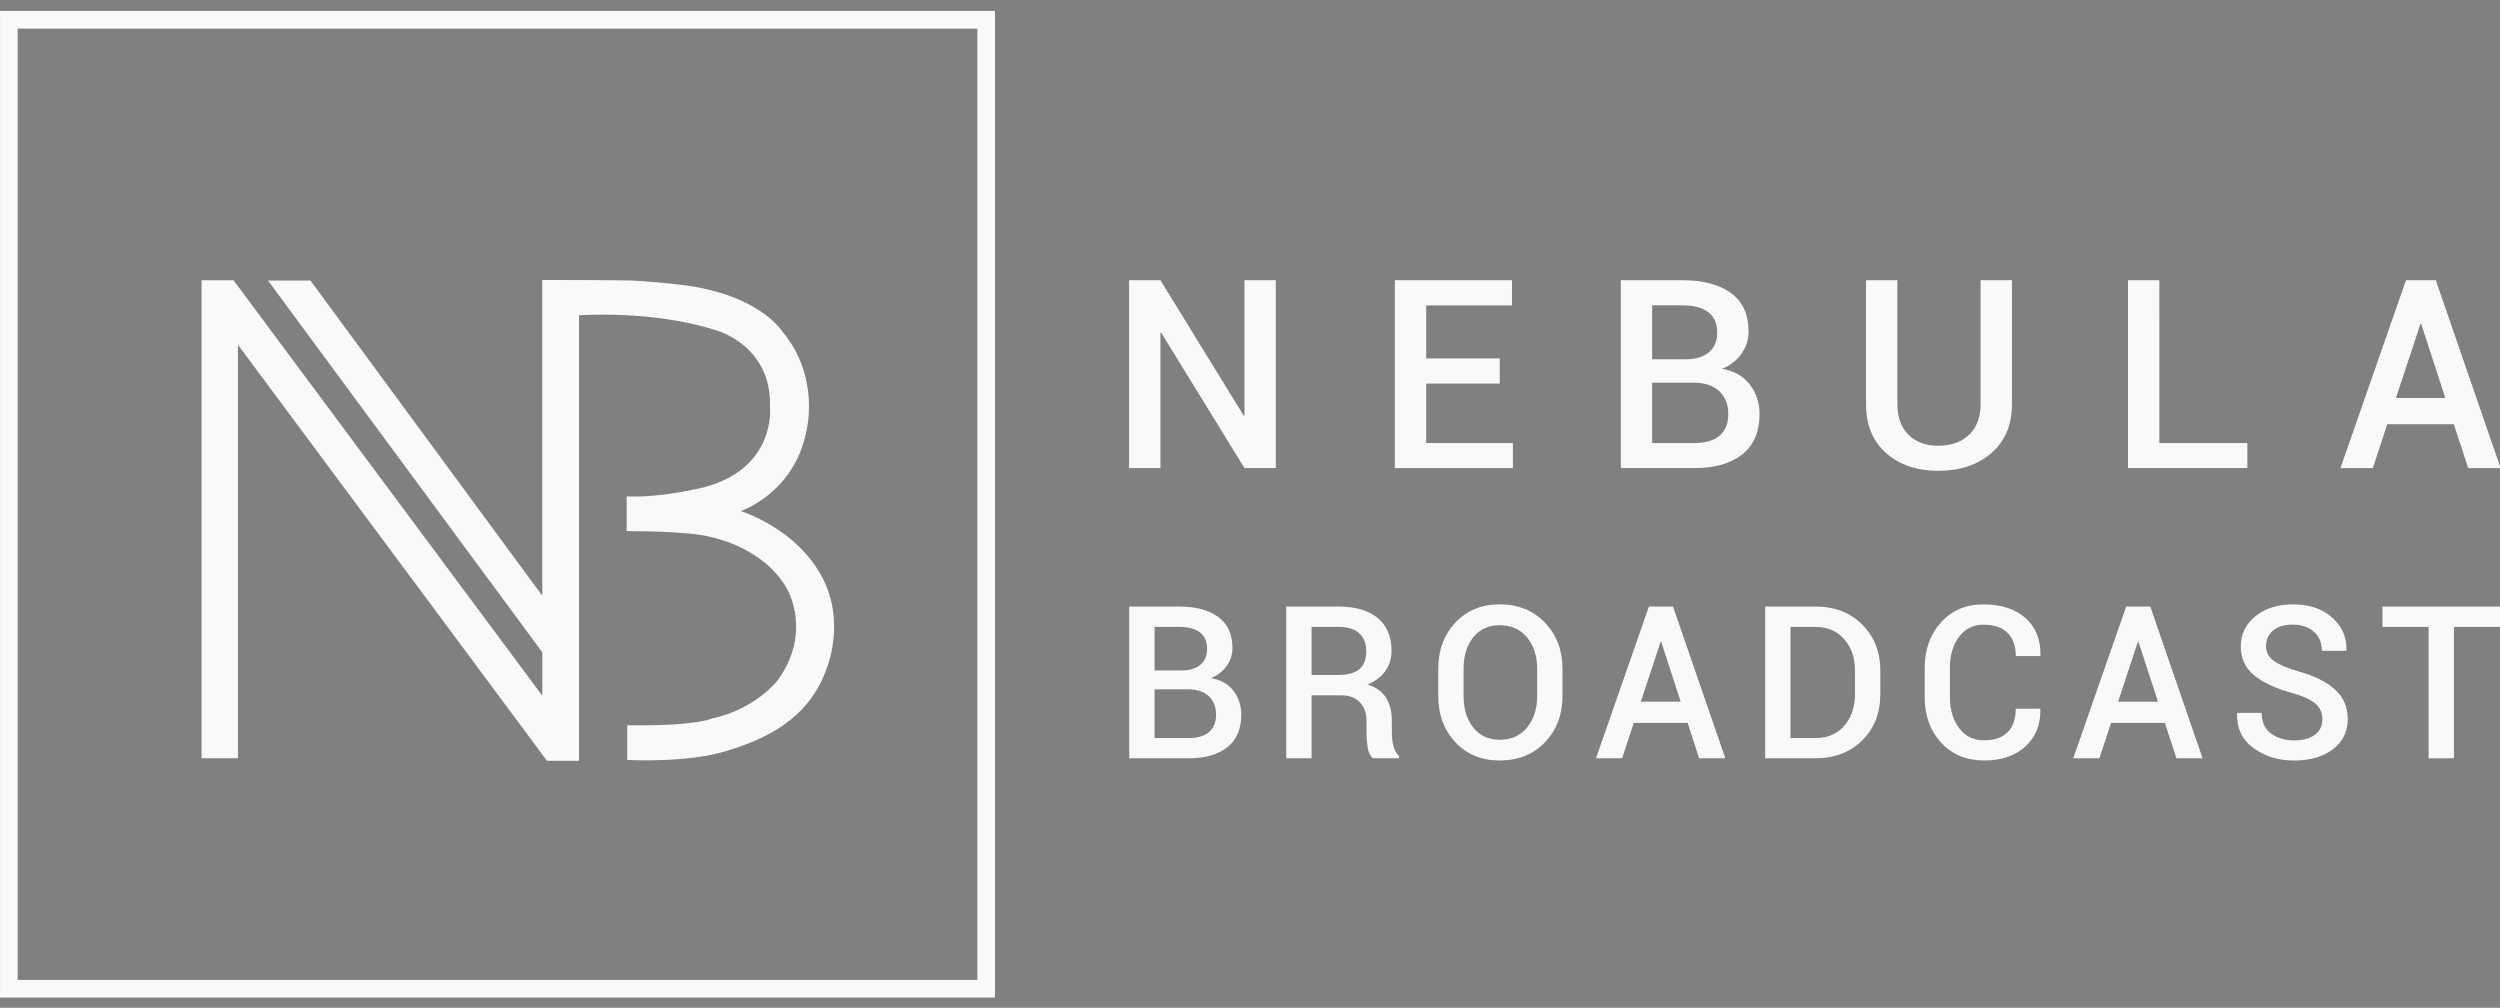 <?xml version="1.0" encoding="UTF-8" standalone="no"?>
<!-- Created with Inkscape (http://www.inkscape.org/) -->

<svg
   xmlns:dc="http://purl.org/dc/elements/1.1/"
   xmlns:cc="http://creativecommons.org/ns#"
   xmlns:rdf="http://www.w3.org/1999/02/22-rdf-syntax-ns#"
   xmlns:svg="http://www.w3.org/2000/svg"
   xmlns="http://www.w3.org/2000/svg"
   xmlns:sodipodi="http://sodipodi.sourceforge.net/DTD/sodipodi-0.dtd"
   xmlns:inkscape="http://www.inkscape.org/namespaces/inkscape"
   width="1920"
   height="774"
   viewBox="0 0 508 204.789"
   version="1.1"
   id="svg2337"
   inkscape:version="0.92.2 (5c3e80d, 2017-08-06)"
   sodipodi:docname="logo-wide.svg"
   inkscape:export-filename="/home/martas/gvfs/sftp:host=fatty/data/share/Work/nebula-broadcast/logo-wide-black.png"
   inkscape:export-xdpi="96"
   inkscape:export-ydpi="96">
  <rect x="0" y="0" width="508" height="204.789" fill="#808080" stroke="none"/>
  <defs
     id="defs2331">
    <clipPath
       clipPathUnits="userSpaceOnUse"
       id="clipPath2940">
      <rect
         style="opacity:1;fill:#1a1a1a;fill-opacity:1;stroke:#000000;stroke-width:0.876;stroke-linejoin:round;stroke-miterlimit:10;stroke-dasharray:none;stroke-opacity:0.005"
         id="rect2942"
         width="508"
         height="285.75"
         x="0.438"
         y="10.812" />
    </clipPath>
  </defs>
  <sodipodi:namedview
     id="base"
     pagecolor="#ffffff"
     bordercolor="#666666"
     borderopacity="1.0"
     inkscape:pageopacity="0.0"
     inkscape:pageshadow="2"
     inkscape:zoom="0.49497475"
     inkscape:cx="1013.7728"
     inkscape:cy="328.22677"
     inkscape:document-units="px"
     inkscape:current-layer="g1453"
     showgrid="false"
     units="px"
     borderlayer="true"
     inkscape:showpageshadow="false"
     showguides="true"
     inkscape:guide-bbox="true"
     inkscape:window-width="1680"
     inkscape:window-height="1005"
     inkscape:window-x="0"
     inkscape:window-y="22"
     inkscape:window-maximized="0">
    <sodipodi:guide
       position="0,0"
       orientation="1,0"
       id="guide2882"
       inkscape:locked="false"
       inkscape:label=""
       inkscape:color="rgb(0,0,255)" />
    <sodipodi:guide
       position="508,0"
       orientation="1,0"
       id="guide2884"
       inkscape:locked="false"
       inkscape:label=""
       inkscape:color="rgb(0,0,255)" />
    <sodipodi:guide
       position="25.4,0"
       orientation="1,0"
       id="guide3089"
       inkscape:locked="false"
       inkscape:label=""
       inkscape:color="rgb(0,0,255)" />
    <sodipodi:guide
       position="482.6,0"
       orientation="1,0"
       id="guide3091"
       inkscape:locked="false"
       inkscape:label=""
       inkscape:color="rgb(0,0,255)" />
  </sodipodi:namedview>
  <g
     inkscape:label="Layer 1"
     inkscape:groupmode="layer"
     id="layer1"
     transform="translate(0,-92.213)"
     style="display:inline">
    <g
       transform="translate(10.68,16.463)"
       id="g2925"
       style="fill:#000000">
      <g
         id="g1453"
         transform="translate(0,-7.795)">
        <g
           id="g325"
           style="fill:#f9f9f9"
           transform="matrix(3.585,0,0,3.585,-105.859,-16.364)">
          <g
             id="g75"
             style="fill:#f9f9f9">
            <path
               id="path73"
               d="M 82.946,84.408 H 26.551 V 28.489 h 56.395 z m -55.395,-1 H 81.946 V 29.489 H 27.551 Z"
               style="fill:#f9f9f9"
               inkscape:connector-curvature="0" />
          </g>
          <path
             id="path87"
             d="M 37.323,67.469"
             stroke-miterlimit="10"
             style="fill:#f9f9f9;stroke:#000000;stroke-miterlimit:10"
             inkscape:connector-curvature="0" />
          <path
             style="fill:#f9f9f9"
             id="path89"
             d="m 73.131,60.552 c -1.406,-2.625 -4.25,-3.594 -4.594,-3.719 0,0 3.031,-1 3.719,-4.531 0,0 0.813,-3.063 -1.375,-5.656 0,0 -1.375,-2.25 -6.219,-2.688 0,0 -1.438,-0.156 -2.313,-0.188 -0.875,-0.032 -5.063,-0.031 -5.063,-0.031 V 61.634 L 44.146,43.771 H 41.74 l 15.547,21.072 v 2.459 l -17.5,-23.547 h -1.813 v 27.094 h 2.063 V 47.412 L 57.553,70.99 h 1.813 V 45.74 c 0,0 4.203,-0.313 7.797,0.859 0,0 3.156,0.844 3.031,4.375 0,0 0.344,3.406 -3.688,4.5 0,0 -2.438,0.625 -4.438,0.531 v 1.969 c 0,0 3.625,-0.016 4.813,0.344 0,0 2.969,0.563 4.281,2.938 0,0 1.438,2.406 -0.5,5.125 0,0 -1.188,1.656 -3.781,2.219 0,0 -0.906,0.438 -4.781,0.375 v 1.969 c 0,0 3.5,0.188 5.688,-0.531 2.219,-0.672 4.594,-1.813 5.594,-4.594 -0.001,-0.001 1.155,-2.642 -0.251,-5.267 z"
             inkscape:connector-curvature="0" />
          <g
             transform="matrix(1,0,0,1,0.139,0.005)"
             id="text214"
             style="font-style:normal;font-variant:normal;font-weight:normal;font-stretch:normal;font-size:14.979px;line-height:1.25;font-family:sans-serif;-inkscape-font-specification:sans-serif;letter-spacing:0px;word-spacing:0px;fill:#f9f9f9;fill-opacity:1;stroke:none;stroke-width:0.374"
             aria-label="NEBULA">
            <path
               inkscape:connector-curvature="0"
               id="path272"
               style="font-style:normal;font-variant:normal;font-weight:500;font-stretch:normal;font-family:Roboto;-inkscape-font-specification:'Roboto Medium';letter-spacing:4.5px;fill:#f9f9f9;stroke-width:0.374"
               d="m 98.724,54.395 h -1.777 l -4.718,-7.673 -0.044,0.015 v 7.658 H 90.408 v -10.649 h 1.777 l 4.718,7.673 0.044,-0.015 v -7.658 h 1.777 z" />
            <path
               inkscape:connector-curvature="0"
               id="path274"
               style="font-style:normal;font-variant:normal;font-weight:500;font-stretch:normal;font-family:Roboto;-inkscape-font-specification:'Roboto Medium';letter-spacing:4.5px;fill:#f9f9f9;stroke-width:0.374"
               d="m 111.416,49.605 h -4.169 v 3.372 h 4.915 v 1.419 h -6.692 v -10.649 h 6.641 v 1.426 h -4.864 v 3.006 h 4.169 z" />
            <path
               inkscape:connector-curvature="0"
               id="path276"
               style="font-style:normal;font-variant:normal;font-weight:500;font-stretch:normal;font-family:Roboto;-inkscape-font-specification:'Roboto Medium';letter-spacing:4.5px;fill:#f9f9f9;stroke-width:0.374"
               d="m 118.279,54.395 v -10.649 h 3.489 q 1.763,0 2.757,0.731 0.995,0.724 0.995,2.172 0,0.702 -0.402,1.265 -0.395,0.563 -1.104,0.856 1.024,0.168 1.573,0.885 0.556,0.717 0.556,1.682 0,1.499 -0.98,2.282 -0.98,0.775 -2.706,0.775 z m 1.777,-4.842 v 3.423 h 2.399 q 0.922,0 1.419,-0.417 0.497,-0.424 0.497,-1.221 0,-0.805 -0.49,-1.28 -0.49,-0.475 -1.375,-0.505 h -0.095 z m 0,-1.324 h 1.902 q 0.827,0 1.302,-0.388 0.483,-0.395 0.483,-1.112 0,-0.79 -0.505,-1.17 -0.505,-0.388 -1.47,-0.388 h -1.712 z" />
            <path
               inkscape:connector-curvature="0"
               id="path278"
               style="font-style:normal;font-variant:normal;font-weight:500;font-stretch:normal;font-family:Roboto;-inkscape-font-specification:'Roboto Medium';letter-spacing:4.5px;fill:#f9f9f9;stroke-width:0.374"
               d="m 140.45,43.746 v 7.014 q 0,1.777 -1.17,2.787 -1.163,1.002 -3.006,1.002 -1.814,0 -2.955,-1.002 -1.141,-1.009 -1.141,-2.787 v -7.014 h 1.777 v 7.014 q 0,1.134 0.636,1.755 0.636,0.614 1.682,0.614 1.083,0 1.741,-0.614 0.658,-0.622 0.658,-1.755 v -7.014 z" />
            <path
               inkscape:connector-curvature="0"
               id="path280"
               style="font-style:normal;font-variant:normal;font-weight:500;font-stretch:normal;font-family:Roboto;-inkscape-font-specification:'Roboto Medium';letter-spacing:4.5px;fill:#f9f9f9;stroke-width:0.374"
               d="m 148.804,52.976 h 4.988 v 1.419 h -6.766 v -10.649 h 1.777 z" />
            <path
               inkscape:connector-curvature="0"
               id="path282"
               style="font-style:normal;font-variant:normal;font-weight:500;font-stretch:normal;font-family:Roboto;-inkscape-font-specification:'Roboto Medium';letter-spacing:4.5px;fill:#f9f9f9;stroke-width:0.374"
               d="m 165.497,51.909 h -3.774 l -0.819,2.487 h -1.836 l 3.716,-10.649 h 1.69 l 3.672,10.649 h -1.836 z M 162.213,50.424 h 2.801 l -1.368,-4.198 h -0.044 z" />
          </g>
          <g
             transform="matrix(0.997,0,0,0.997,0.268,0.154)"
             id="text214-4"
             style="font-style:normal;font-variant:normal;font-weight:normal;font-stretch:normal;font-size:12.134px;line-height:1.25;font-family:sans-serif;-inkscape-font-specification:sans-serif;letter-spacing:0px;word-spacing:0px;fill:#f9f9f9;fill-opacity:1;stroke:none;stroke-width:0.303"
             aria-label="BROADCAST">
            <path
               inkscape:connector-curvature="0"
               id="path285"
               style="font-style:normal;font-variant:normal;font-weight:500;font-stretch:normal;font-family:Roboto;-inkscape-font-specification:'Roboto Medium';letter-spacing:1.2px;fill:#f9f9f9;stroke-width:0.303"
               d="m 90.559,70.908 v -8.627 h 2.826 q 1.428,0 2.234,0.592 0.806,0.587 0.806,1.76 0,0.569 -0.326,1.025 -0.32,0.456 -0.895,0.693 0.829,0.136 1.274,0.717 0.45,0.581 0.45,1.363 0,1.215 -0.794,1.849 -0.794,0.628 -2.192,0.628 z m 1.44,-3.922 v 2.773 h 1.943 q 0.747,0 1.149,-0.338 0.403,-0.344 0.403,-0.989 0,-0.652 -0.397,-1.037 -0.397,-0.385 -1.114,-0.409 h -0.077 z m 0,-1.072 h 1.54 q 0.67,0 1.055,-0.314 0.391,-0.32 0.391,-0.901 0,-0.64 -0.409,-0.948 -0.409,-0.314 -1.191,-0.314 h -1.386 z" />
            <path
               inkscape:connector-curvature="0"
               id="path287"
               style="font-style:normal;font-variant:normal;font-weight:500;font-stretch:normal;font-family:Roboto;-inkscape-font-specification:'Roboto Medium';letter-spacing:1.2px;fill:#f9f9f9;stroke-width:0.303"
               d="m 100.925,67.329 v 3.579 h -1.44 v -8.627 h 2.968 q 1.44,0 2.228,0.652 0.788,0.652 0.788,1.86 0,0.67 -0.35,1.155 -0.344,0.48 -1.007,0.77 0.729,0.231 1.049,0.752 0.326,0.521 0.326,1.292 v 0.717 q 0,0.379 0.095,0.741 0.095,0.361 0.314,0.551 v 0.136 h -1.481 q -0.237,-0.196 -0.302,-0.61 -0.065,-0.415 -0.065,-0.829 v -0.693 q 0,-0.664 -0.385,-1.055 -0.379,-0.391 -1.037,-0.391 z m 0,-1.155 h 1.452 q 0.865,0 1.262,-0.332 0.397,-0.332 0.397,-1.013 0,-0.652 -0.391,-1.019 -0.391,-0.373 -1.191,-0.373 h -1.529 z" />
            <path
               inkscape:connector-curvature="0"
               id="path289"
               style="font-style:normal;font-variant:normal;font-weight:500;font-stretch:normal;font-family:Roboto;-inkscape-font-specification:'Roboto Medium';letter-spacing:1.2px;fill:#f9f9f9;stroke-width:0.303"
               d="m 115.189,67.371 q 0,1.582 -0.995,2.625 -0.989,1.037 -2.577,1.037 -1.546,0 -2.518,-1.037 -0.972,-1.043 -0.972,-2.625 v -1.552 q 0,-1.576 0.966,-2.619 0.972,-1.043 2.524,-1.043 1.582,0 2.577,1.043 0.995,1.043 0.995,2.619 z m -1.44,-1.564 q 0,-1.078 -0.575,-1.772 -0.575,-0.693 -1.558,-0.693 -0.954,0 -1.505,0.693 -0.545,0.693 -0.545,1.772 v 1.564 q 0,1.09 0.551,1.789 0.551,0.693 1.499,0.693 0.989,0 1.558,-0.693 0.575,-0.693 0.575,-1.789 z" />
            <path
               inkscape:connector-curvature="0"
               id="path291"
               style="font-style:normal;font-variant:normal;font-weight:500;font-stretch:normal;font-family:Roboto;-inkscape-font-specification:'Roboto Medium';letter-spacing:1.2px;fill:#f9f9f9;stroke-width:0.303"
               d="m 122.302,68.893 h -3.057 l -0.664,2.014 h -1.487 l 3.01,-8.627 h 1.369 l 2.974,8.627 h -1.487 z m -2.66,-1.203 h 2.269 l -1.108,-3.401 h -0.036 z" />
            <path
               inkscape:connector-curvature="0"
               id="path293"
               style="font-style:normal;font-variant:normal;font-weight:500;font-stretch:normal;font-family:Roboto;-inkscape-font-specification:'Roboto Medium';letter-spacing:1.2px;fill:#f9f9f9;stroke-width:0.303"
               d="m 126.713,70.908 v -8.627 h 2.85 q 1.641,0 2.666,1.025 1.031,1.025 1.031,2.637 v 1.309 q 0,1.617 -1.031,2.637 -1.025,1.019 -2.666,1.019 z m 1.44,-7.471 v 6.322 h 1.41 q 1.037,0 1.647,-0.699 0.61,-0.705 0.61,-1.807 v -1.321 q 0,-1.09 -0.61,-1.789 -0.61,-0.705 -1.647,-0.705 z" />
            <path
               inkscape:connector-curvature="0"
               id="path295"
               style="font-style:normal;font-variant:normal;font-weight:500;font-stretch:normal;font-family:Roboto;-inkscape-font-specification:'Roboto Medium';letter-spacing:1.2px;fill:#f9f9f9;stroke-width:0.303"
               d="m 142.346,68.088 0.012,0.036 q 0.024,1.303 -0.847,2.109 -0.871,0.8 -2.352,0.8 -1.505,0 -2.441,-1.013 -0.936,-1.019 -0.936,-2.601 v -1.641 q 0,-1.576 0.924,-2.595 0.924,-1.025 2.411,-1.025 1.523,0 2.394,0.776 0.877,0.776 0.853,2.127 l -0.012,0.036 h -1.392 q 0,-0.865 -0.468,-1.321 -0.468,-0.462 -1.375,-0.462 -0.877,0 -1.392,0.699 -0.51,0.693 -0.51,1.754 v 1.653 q 0,1.072 0.521,1.772 0.521,0.693 1.422,0.693 0.883,0 1.339,-0.462 0.462,-0.462 0.462,-1.333 z" />
            <path
               inkscape:connector-curvature="0"
               id="path297"
               style="font-style:normal;font-variant:normal;font-weight:500;font-stretch:normal;font-family:Roboto;-inkscape-font-specification:'Roboto Medium';letter-spacing:1.2px;fill:#f9f9f9;stroke-width:0.303"
               d="m 149.435,68.893 h -3.057 l -0.664,2.014 h -1.487 l 3.01,-8.627 h 1.369 l 2.974,8.627 h -1.487 z m -2.66,-1.203 h 2.269 l -1.108,-3.401 h -0.035 z" />
            <path
               inkscape:connector-curvature="0"
               id="path299"
               style="font-style:normal;font-variant:normal;font-weight:500;font-stretch:normal;font-family:Roboto;-inkscape-font-specification:'Roboto Medium';letter-spacing:1.2px;fill:#f9f9f9;stroke-width:0.303"
               d="m 158.391,68.692 q 0,-0.539 -0.385,-0.883 -0.379,-0.344 -1.351,-0.616 -1.392,-0.385 -2.151,-1.007 -0.752,-0.628 -0.752,-1.635 0,-1.043 0.829,-1.718 0.829,-0.675 2.133,-0.675 1.398,0 2.234,0.752 0.841,0.747 0.812,1.849 l -0.012,0.036 h -1.386 q 0,-0.681 -0.456,-1.084 -0.45,-0.403 -1.203,-0.403 -0.729,0 -1.126,0.344 -0.391,0.344 -0.391,0.889 0,0.498 0.433,0.824 0.433,0.32 1.434,0.61 1.357,0.379 2.068,1.037 0.711,0.652 0.711,1.671 0,1.072 -0.841,1.712 -0.841,0.64 -2.21,0.64 -1.315,0 -2.293,-0.699 -0.978,-0.699 -0.948,-1.973 l 0.012,-0.036 h 1.386 q 0,0.776 0.533,1.173 0.539,0.391 1.309,0.391 0.764,0 1.185,-0.32 0.427,-0.326 0.427,-0.877 z" />
            <path
               inkscape:connector-curvature="0"
               id="path301"
               style="font-style:normal;font-variant:normal;font-weight:500;font-stretch:normal;font-family:Roboto;-inkscape-font-specification:'Roboto Medium';letter-spacing:1.2px;fill:#f9f9f9;stroke-width:0.303"
               d="m 168.537,63.437 h -2.666 v 7.471 h -1.44 v -7.471 h -2.625 v -1.155 h 6.731 z" />
          </g>
        </g>
      </g>
    </g>
  </g>
</svg>
